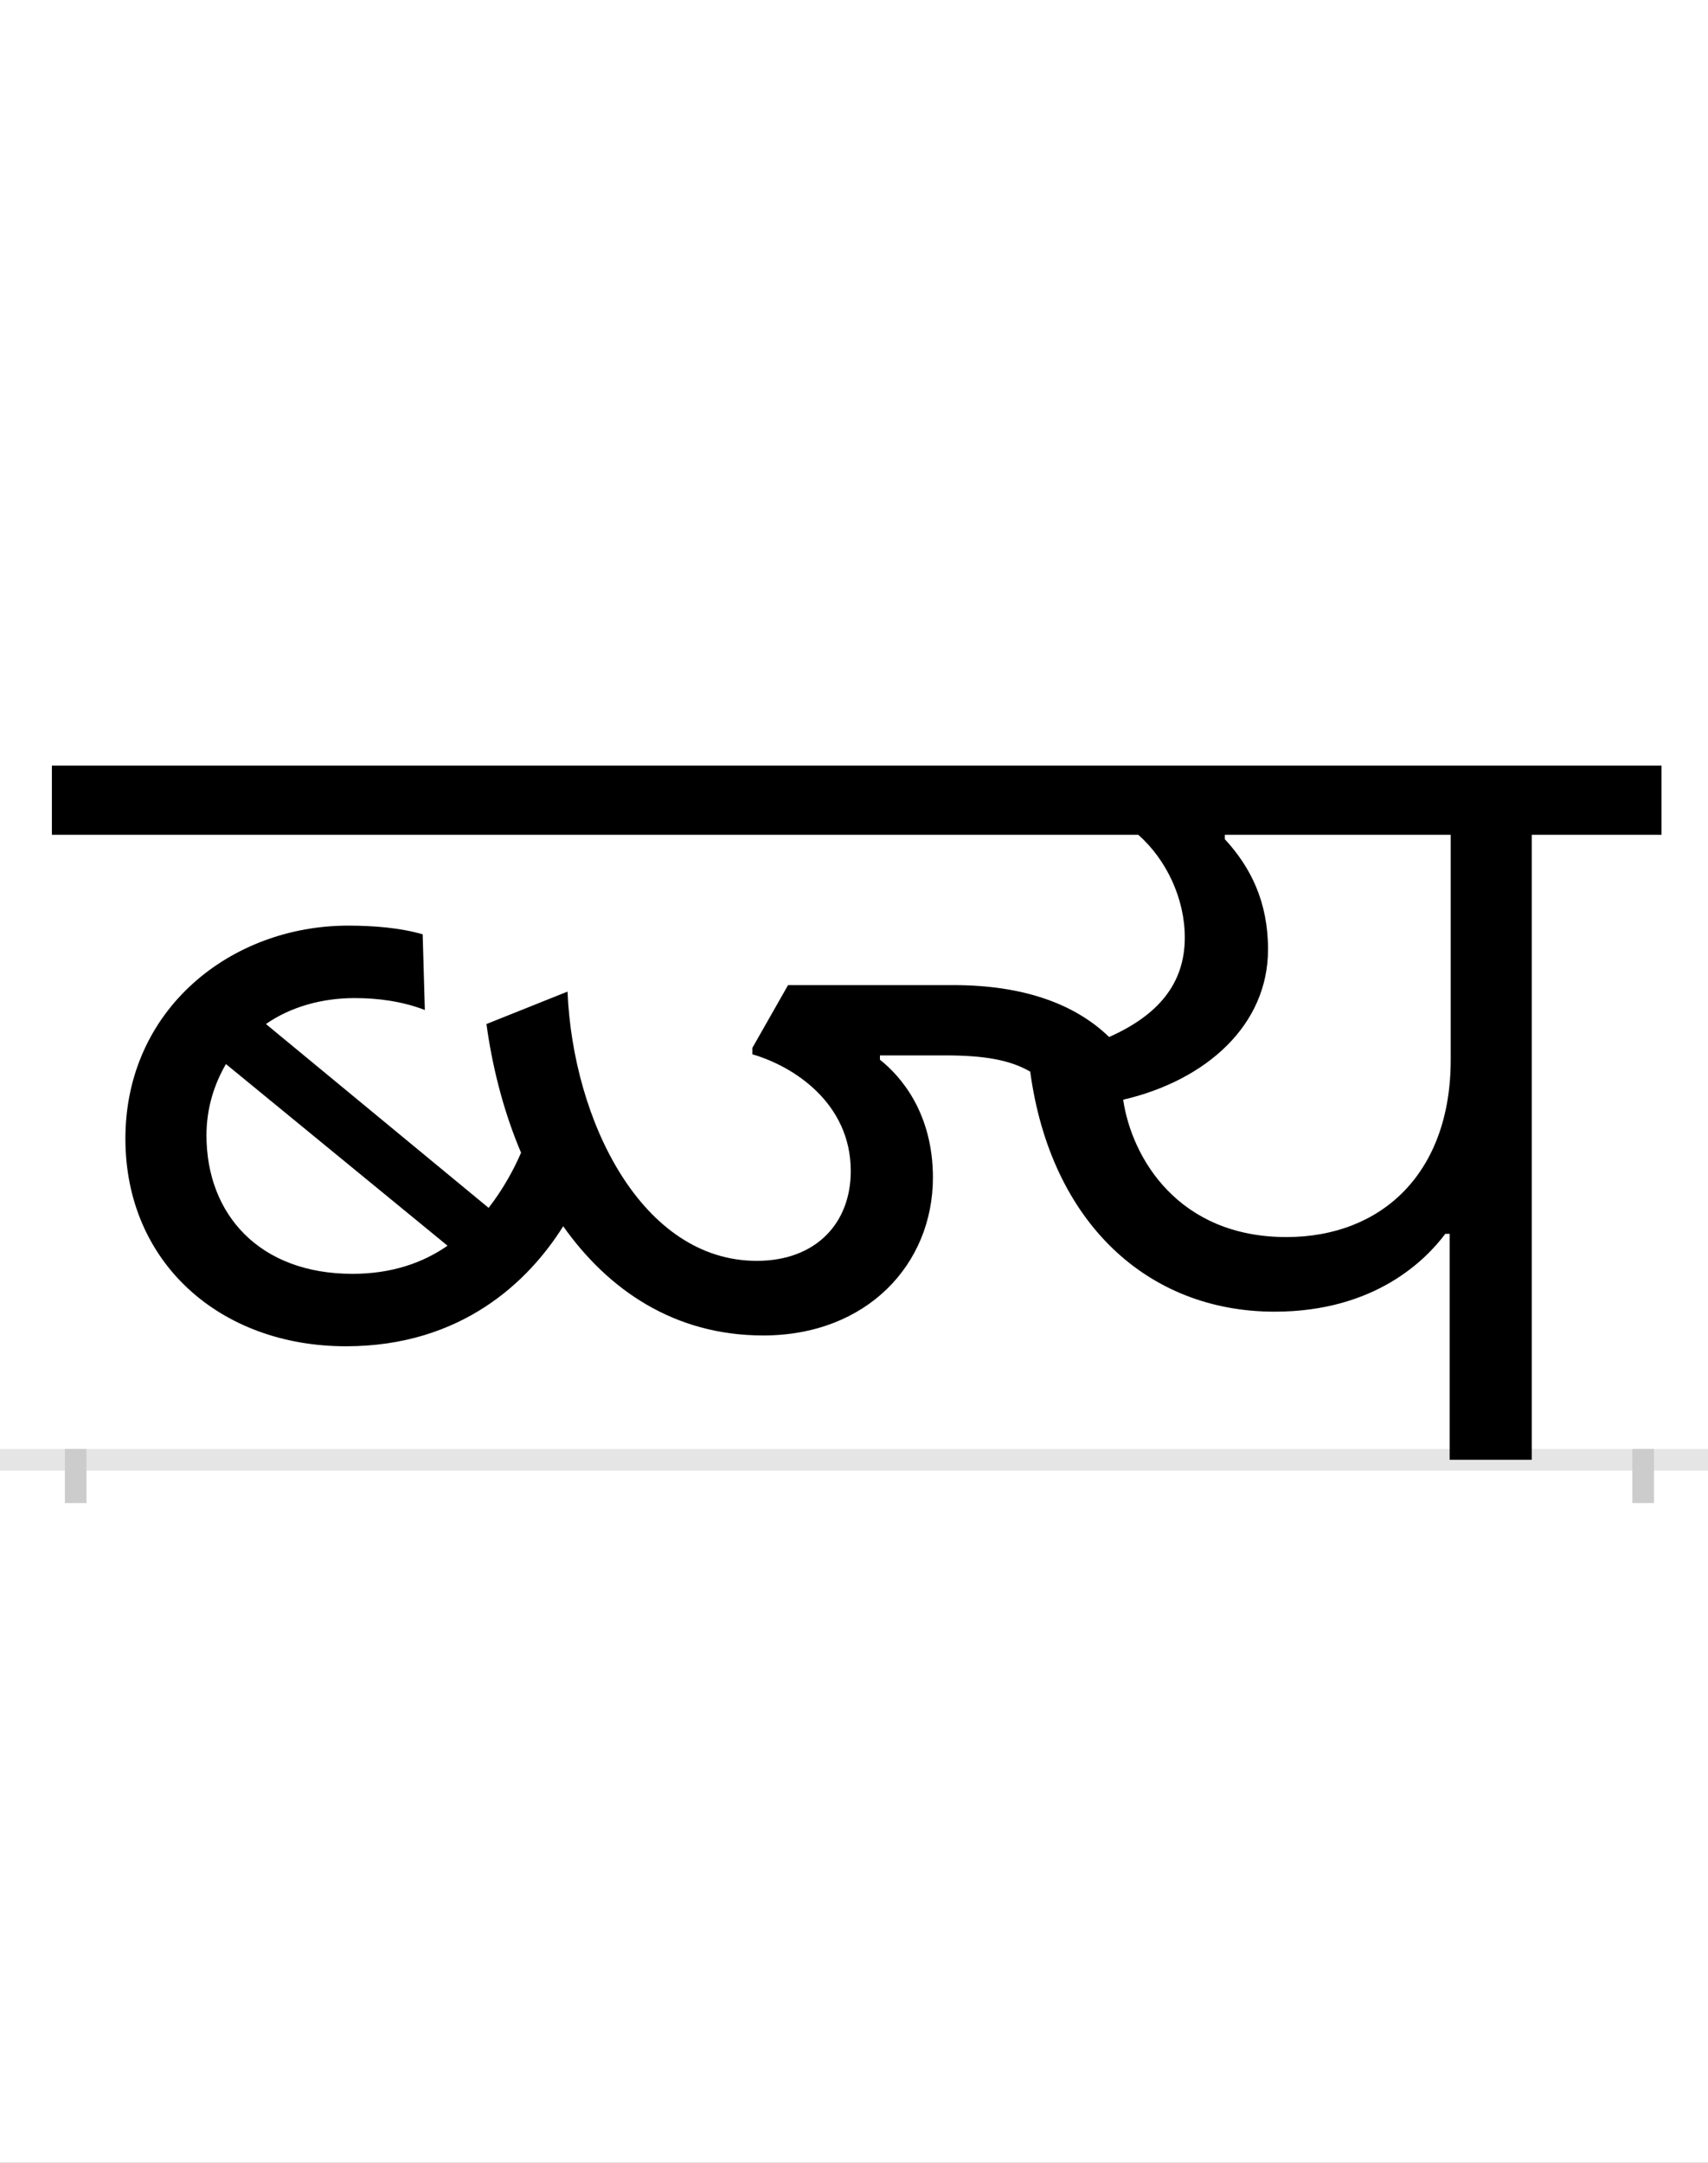 <?xml version="1.0" encoding="UTF-8"?>
<svg height="200.0" version="1.1" width="158.0" xmlns="http://www.w3.org/2000/svg" xmlns:xlink="http://www.w3.org/1999/xlink">
 <rect width="100%" height="100%" fill="#808080" stroke="none"/>
 <path d="M0,0 l158,0 l0,200 l-158,0 Z M0,0" fill="rgb(255,255,255)" transform="matrix(1,0,0,-1,0.0,200.0)"/>
 <path d="M0,0 l158,0" fill="none" stroke="rgb(229,229,229)" stroke-width="2" transform="matrix(1,0,0,-1,0.0,135.0)"/>
 <path d="M0,1 l0,-5" fill="none" stroke="rgb(204,204,204)" stroke-width="2" transform="matrix(1,0,0,-1,7.0,135.0)"/>
 <path d="M0,1 l0,-5" fill="none" stroke="rgb(204,204,204)" stroke-width="2" transform="matrix(1,0,0,-1,152.0,135.0)"/>
 <path d="M250,105 c107,0,169,60,201,111 c41,-58,102,-101,185,-101 c96,0,157,66,157,146 c0,60,-30,94,-49,109 l0,4 l60,0 c36,0,60,-4,79,-15 c19,-140,109,-222,226,-222 c93,0,140,48,158,72 l4,0 l0,-209 l76,0 l0,578 l120,0 l0,64 l-1489,0 l0,-64 l1005,0 c26,-23,43,-59,43,-95 c0,-43,-25,-72,-70,-92 c-32,31,-80,48,-144,48 l-153,0 l-33,-58 l0,-6 c38,-11,91,-45,91,-108 c0,-48,-32,-83,-87,-83 c-106,0,-170,129,-175,249 l-75,-30 c5,-37,15,-79,32,-119 c-6,-14,-16,-33,-30,-51 l-206,170 c23,16,52,24,82,24 c22,0,44,-3,65,-11 l-2,70 c-21,6,-45,8,-69,8 c-108,0,-206,-77,-206,-197 c0,-115,88,-192,204,-192 Z M256,172 c-86,0,-135,55,-135,128 c0,25,7,47,18,66 l205,-168 c-23,-16,-52,-26,-88,-26 Z M969,333 c77,18,134,69,134,139 c0,44,-16,76,-40,102 l0,4 l209,0 l0,-208 c0,-105,-64,-164,-152,-164 c-100,0,-143,73,-151,127 Z M969,333" fill="rgb(0,0,0)" transform="matrix(0.1,0.0,0.0,-0.1,7.0,135.0)"/>
</svg>